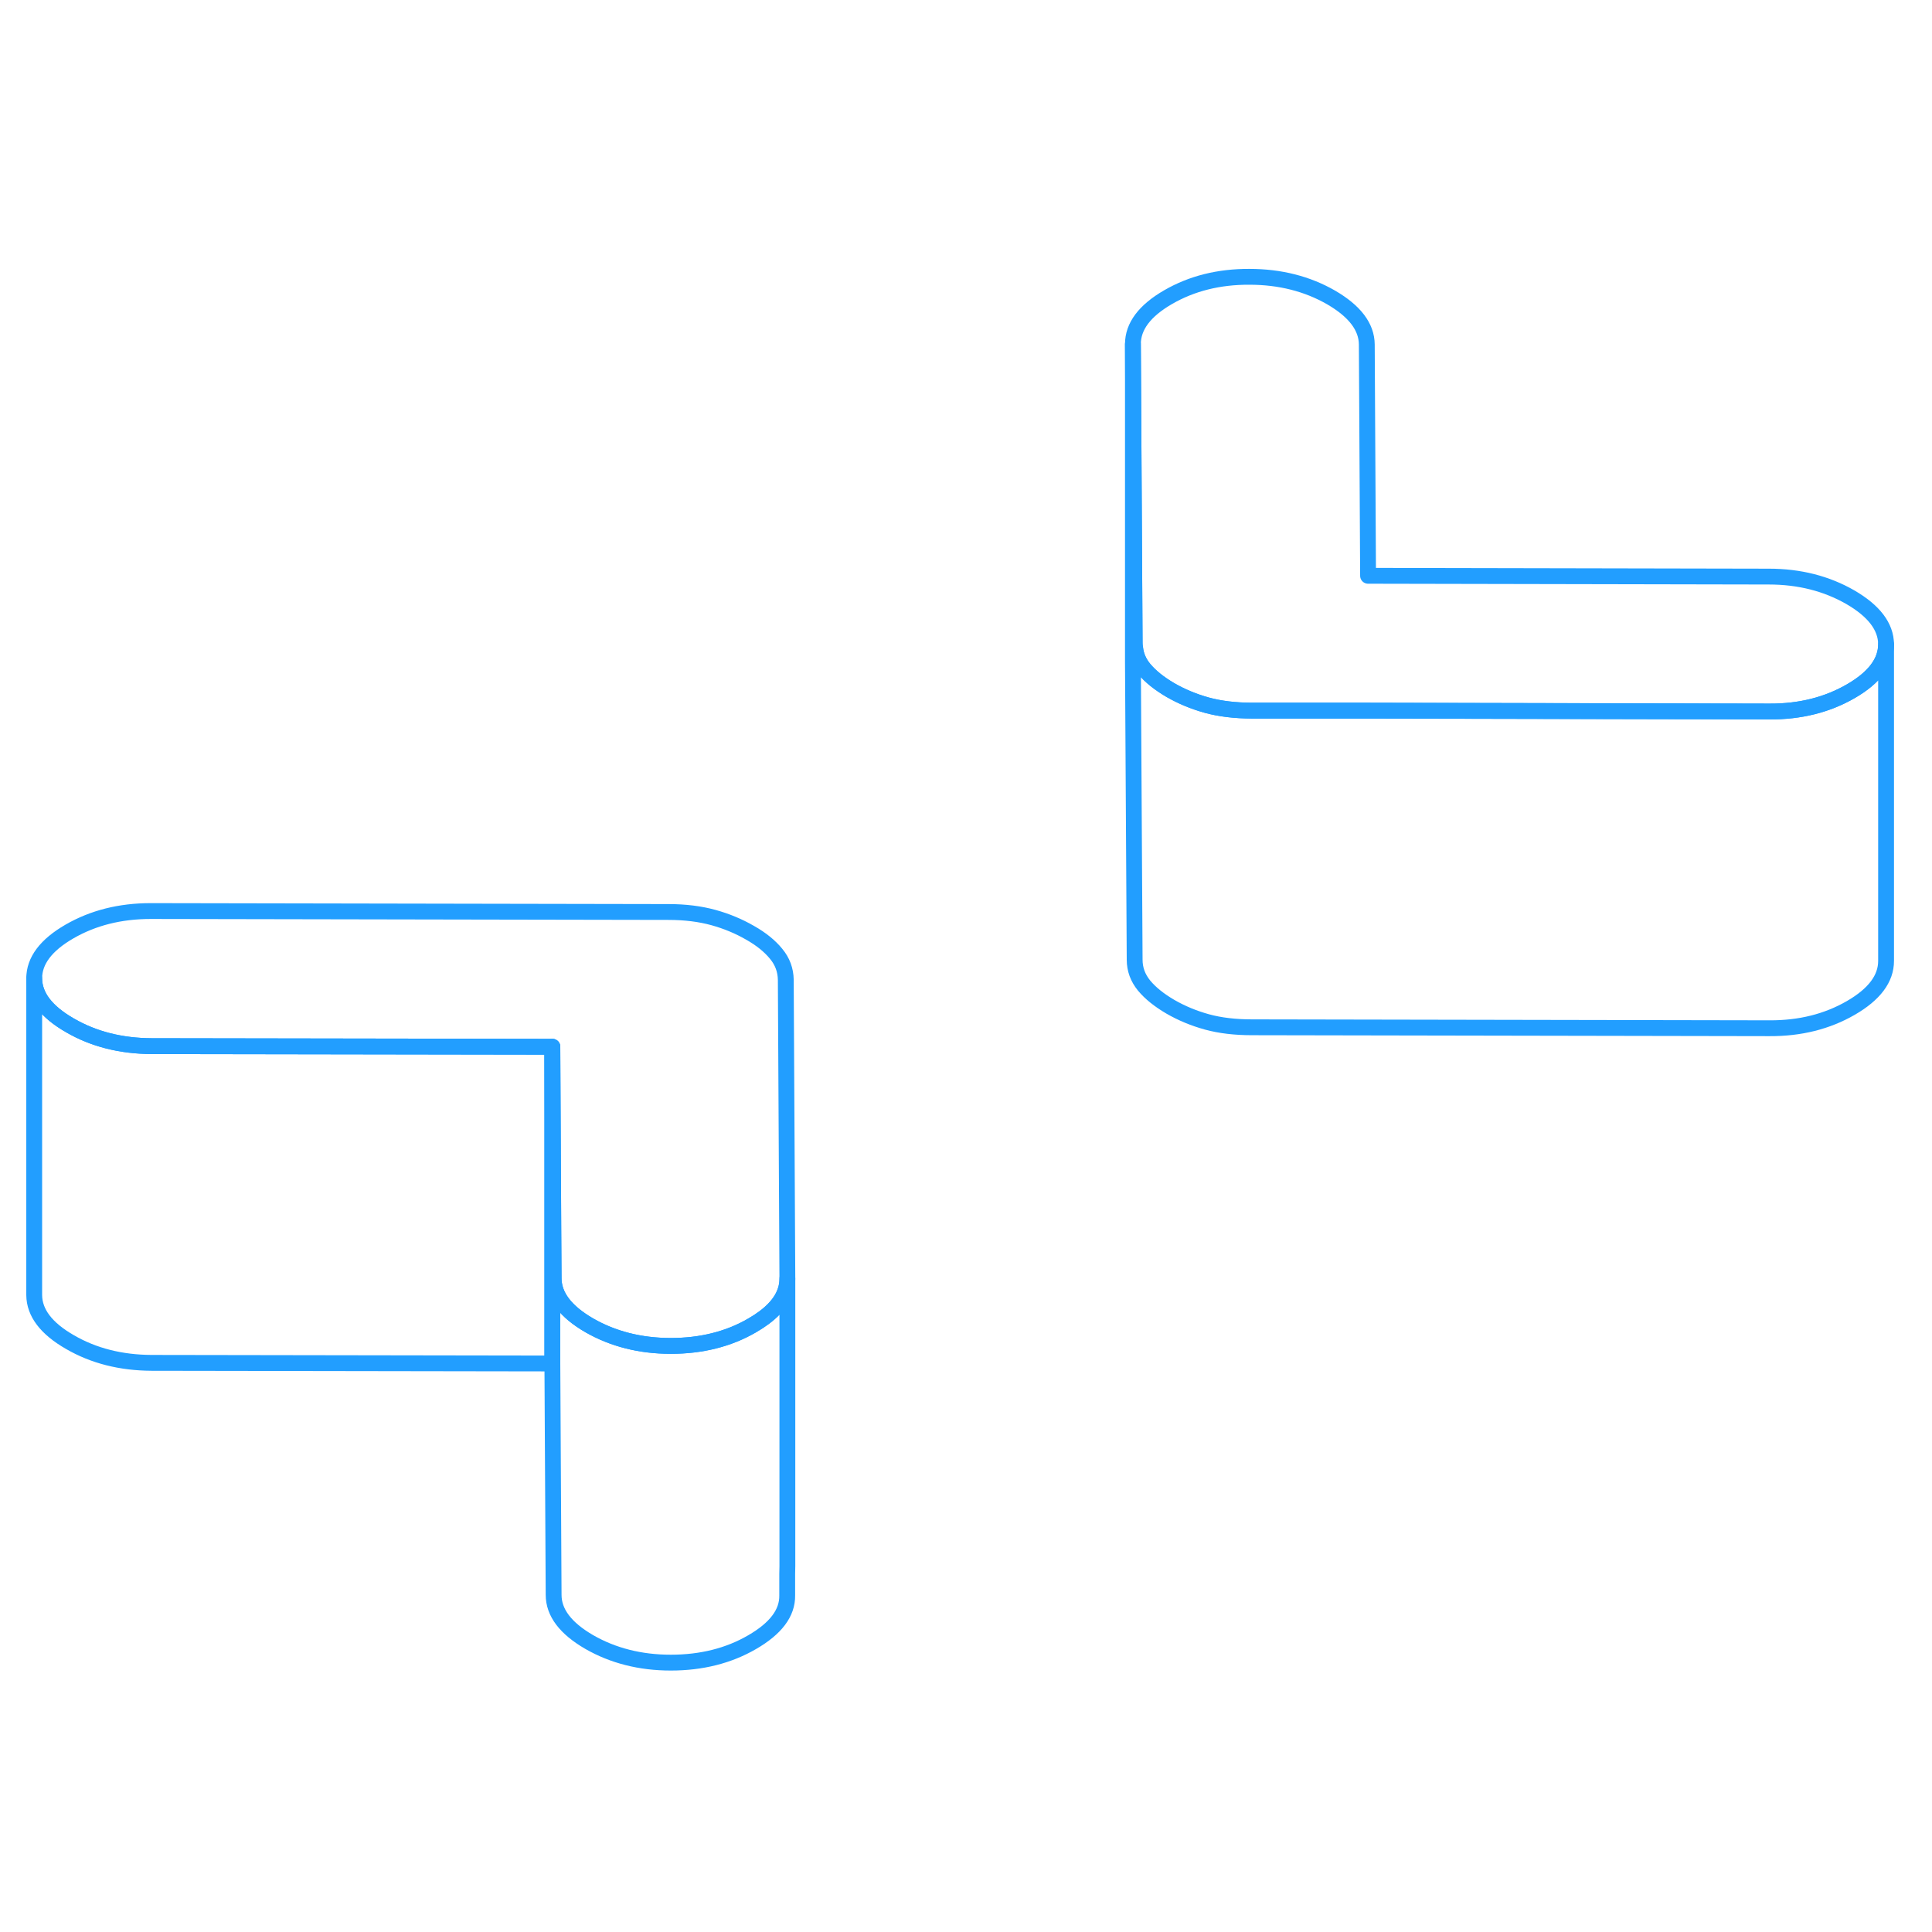 <svg width="48" height="48" viewBox="0 0 122 93" fill="none" xmlns="http://www.w3.org/2000/svg" stroke-width="1px" stroke-linecap="round" stroke-linejoin="round"><path d="M49.71 84.88V86.24C49.73 87.36 48.98 88.34 47.49 89.2C46.01 90.06 44.29 90.49 42.36 90.49C40.43 90.49 38.71 90.05 37.21 89.19C35.71 88.32 34.96 87.33 34.96 86.21L34.88 71.6V51.6L34.94 63.08L34.96 66.21C34.96 67.33 35.71 68.32 37.21 69.19C38.71 70.05 40.43 70.49 42.36 70.49C44.29 70.49 46.01 70.06 47.49 69.2C48.62 68.55 49.32 67.83 49.59 67.03C49.68 66.78 49.72 66.51 49.72 66.24V84.4L49.71 84.88Z" stroke="#229EFF" stroke-linejoin="round"/><path d="M49.72 66.24C49.72 66.51 49.68 66.78 49.59 67.03C49.32 67.83 48.62 68.55 47.49 69.2C46.01 70.06 44.29 70.49 42.36 70.49C40.43 70.49 38.71 70.05 37.21 69.19C35.71 68.32 34.96 67.33 34.96 66.21L34.94 63.08L34.88 51.6L9.57 51.56C7.64 51.55 5.92 51.12 4.42 50.25C2.92 49.39 2.17 48.4 2.16 47.28C2.16 46.17 2.9 45.18 4.39 44.32C5.88 43.46 7.59 43.03 9.52 43.03L42.21 43.09C43.27 43.09 44.21 43.21 45.05 43.44C45.88 43.67 46.65 43.99 47.36 44.4C48.07 44.8 48.62 45.25 49.01 45.73C49.41 46.21 49.61 46.76 49.62 47.37L49.72 66.24Z" stroke="#229EFF" stroke-linejoin="round"/><path d="M119.1 26.18C119.1 27.3 118.36 28.29 116.87 29.15C115.38 30.01 113.67 30.44 111.74 30.43L86.329 30.38H79.05C78 30.37 77.049 30.26 76.21 30.03C75.379 29.8 74.609 29.48 73.9 29.07C73.2 28.66 72.65 28.22 72.249 27.74C71.919 27.34 71.73 26.9 71.68 26.42C71.66 26.31 71.65 26.21 71.65 26.1L71.54 7.23C71.54 6.11 72.279 5.12 73.769 4.26C75.26 3.4 76.969 2.97 78.9 2.98C80.829 2.98 82.55 3.42 84.05 4.28C85.55 5.15 86.299 6.14 86.309 7.25L86.389 21.86L111.69 21.91C113.63 21.91 115.34 22.35 116.84 23.21C118.34 24.08 119.09 25.07 119.1 26.18Z" stroke="#229EFF" stroke-linejoin="round"/><path d="M34.88 51.6V71.6L9.57 71.56C7.64 71.55 5.92 71.12 4.42 70.25C2.92 69.39 2.17 68.4 2.16 67.28V47.28C2.16 48.4 2.92 49.39 4.42 50.25C5.92 51.12 7.64 51.55 9.57 51.56L34.88 51.6Z" stroke="#229EFF" stroke-linejoin="round"/><path d="M119.1 26.18V46.18C119.1 47.3 118.36 48.29 116.87 49.15C115.38 50.01 113.67 50.44 111.74 50.43L79.05 50.37C78 50.37 77.049 50.26 76.21 50.03C75.379 49.8 74.609 49.48 73.9 49.07C73.2 48.66 72.65 48.22 72.249 47.74C71.85 47.25 71.65 46.71 71.65 46.1L71.54 27.23V7.23L71.65 26.1C71.65 26.21 71.66 26.31 71.68 26.41C71.73 26.9 71.919 27.34 72.249 27.74C72.65 28.22 73.2 28.66 73.9 29.07C74.609 29.48 75.379 29.8 76.21 30.03C77.049 30.26 78 30.37 79.05 30.37H86.329L111.74 30.43C113.67 30.44 115.38 30.01 116.87 29.15C118.36 28.29 119.1 27.3 119.1 26.18Z" stroke="#229EFF" stroke-linejoin="round"/></svg>